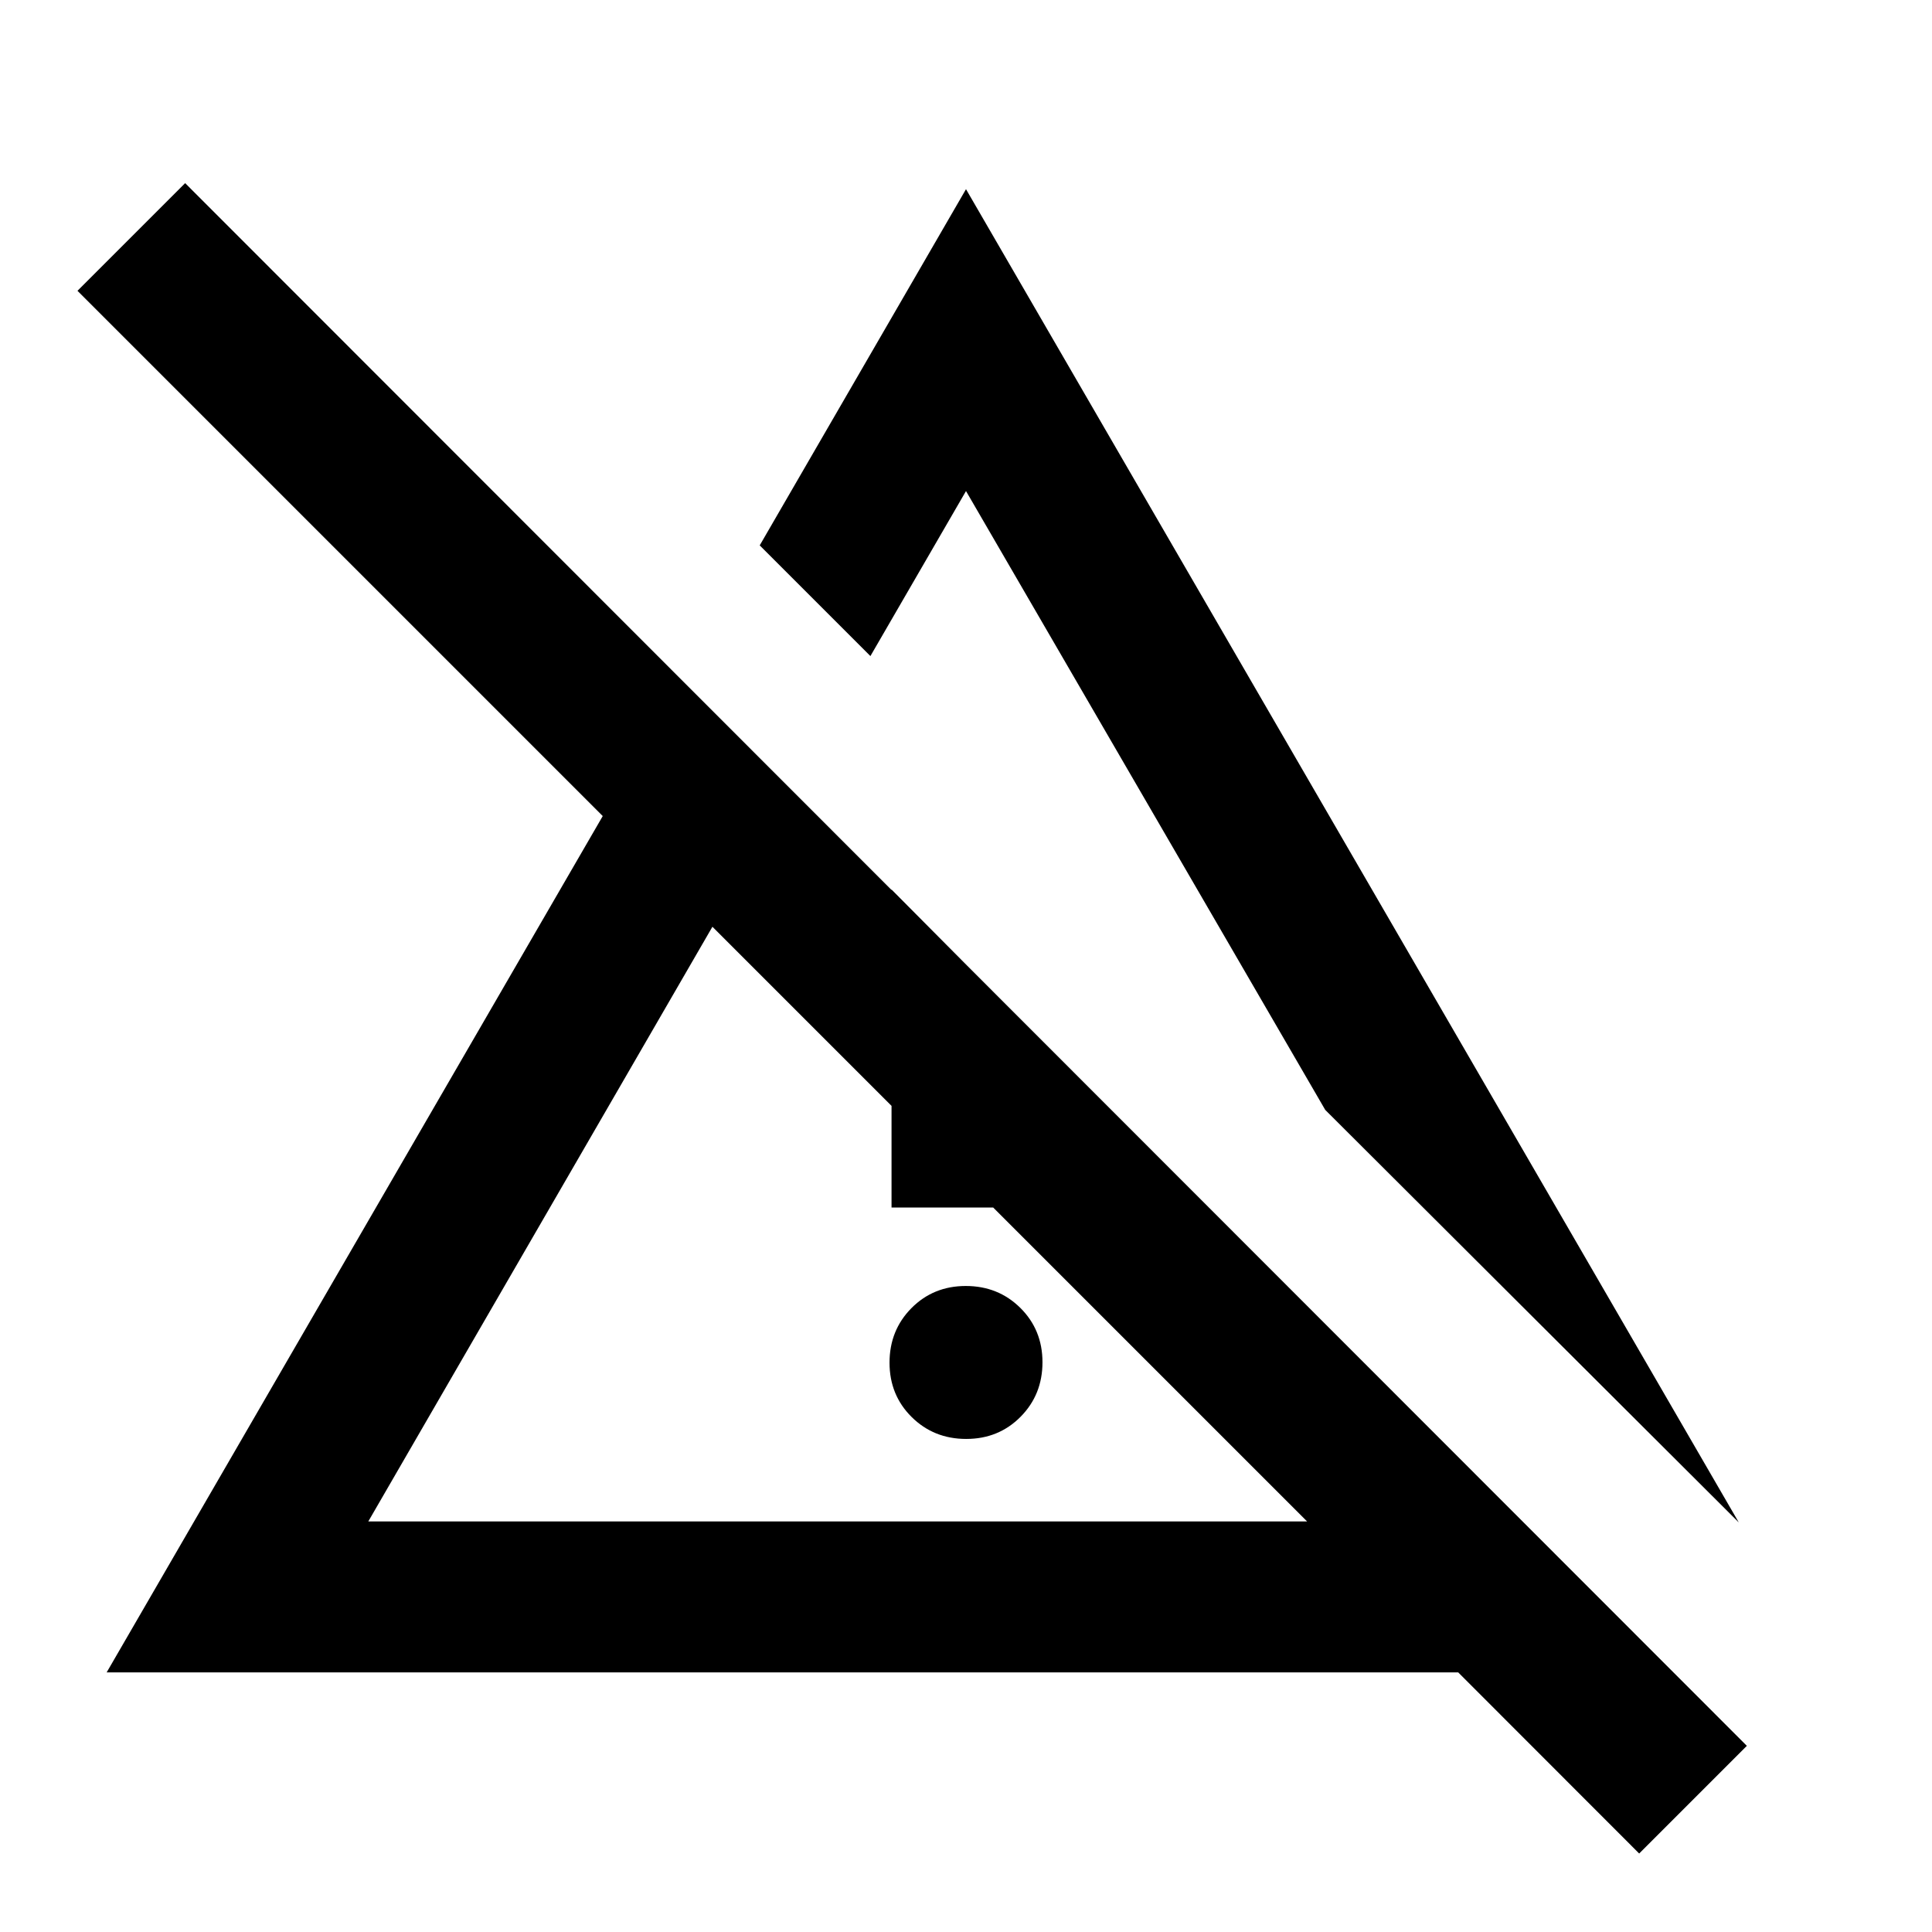 <svg xmlns="http://www.w3.org/2000/svg" height="24" viewBox="0 -960 960 960" width="24"><path d="M480.11-245Q464-245 453-255.89q-11-10.9-11-27Q442-299 452.89-310q10.9-11 27-11Q496-321 507-310.11q11 10.9 11 27Q518-267 507.11-256q-10.9 11-27 11ZM443-360v-158l75 75.5v82.5h-75Zm421 156.5-205.5-205L480-716l-47.5 82-55-55L480-866l384 662.5Zm-681-.5h466.5L354-499.5 183-204ZM814.5-39l-89.93-90H53l246.5-425.5-261-261L92-869 868-92.5 814.5-39ZM502-351.5ZM545.5-521Z"/></svg>